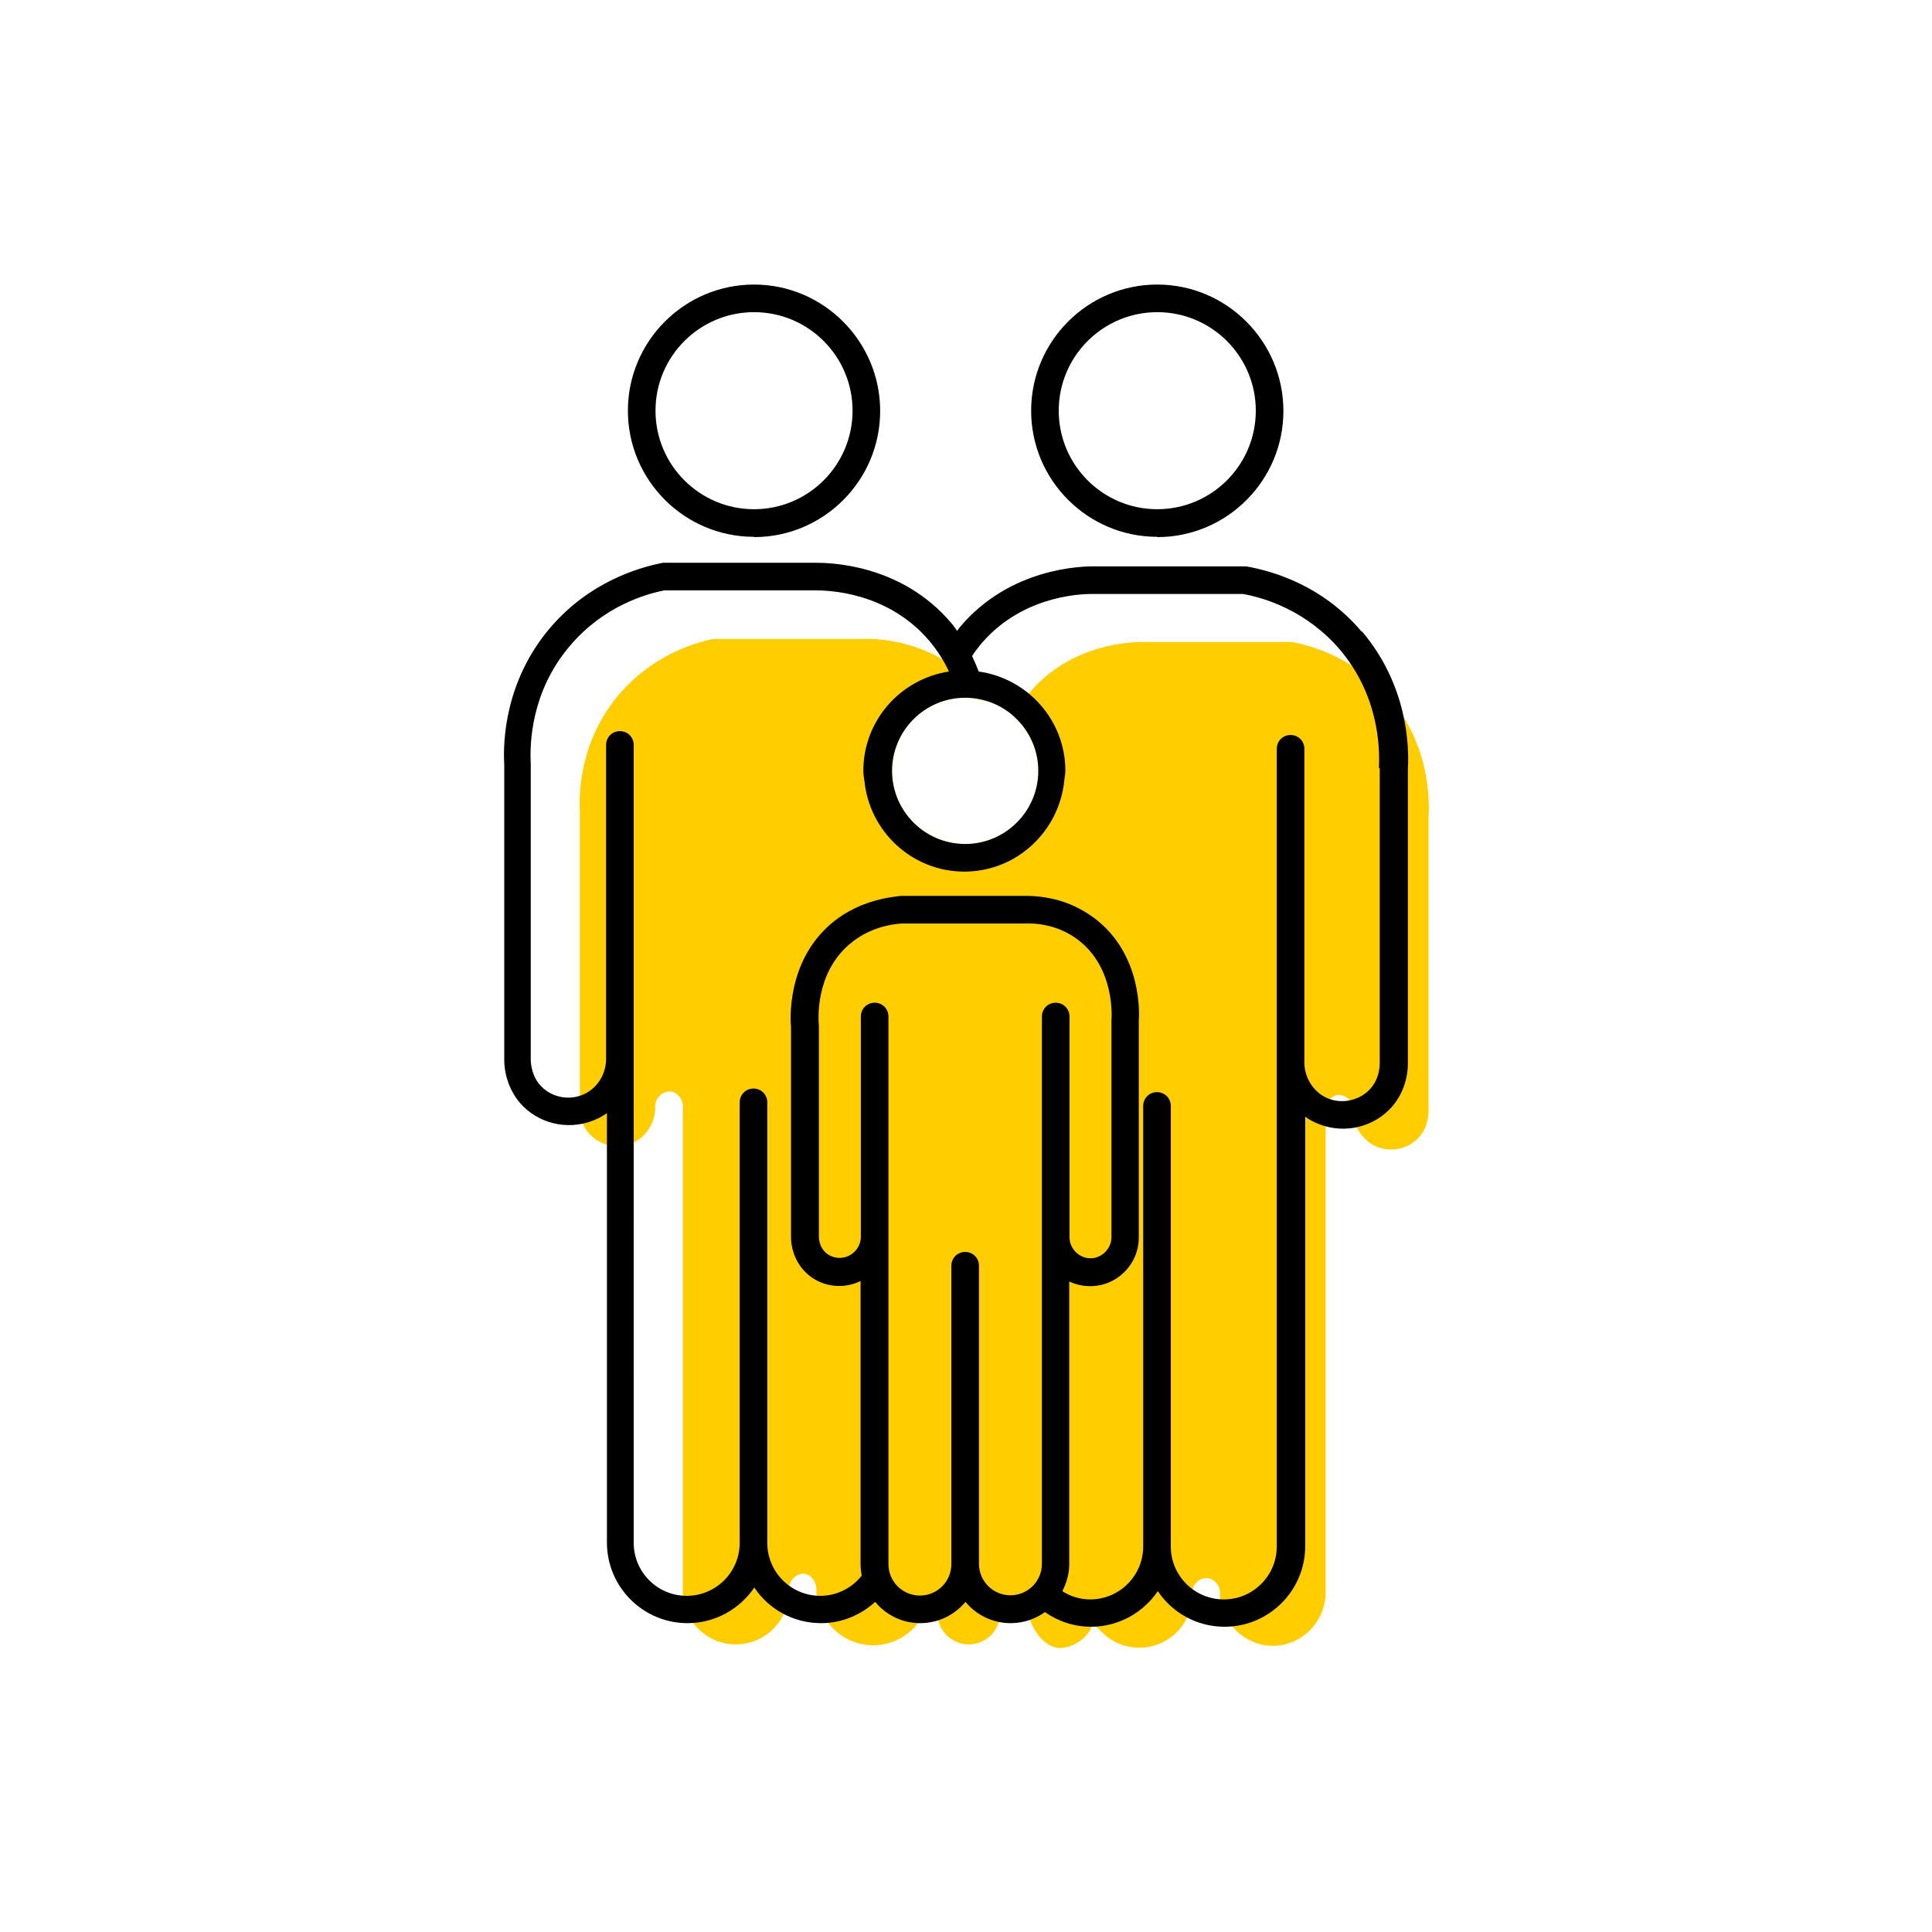 <?xml version="1.0" encoding="UTF-8"?><svg width="70" height="70" id="uuid-0bddbf02-7729-4fdd-bafd-4a5c632f0c80" xmlns="http://www.w3.org/2000/svg" viewBox="-10 -10 70 70"><rect x="-10" y="-10" width="70" height="70" fill="white"/><path d="M40.32,15.28c-1.2-1.41-2.71-1.87-3.51-2.02h-5.36c-.44,0-2.64,.04-4.16,1.85-.16,.19-.31,.4-.45,.64l-.12,.2c.55,.49,.9,1.19,.9,1.98,0,1.46-1.19,2.65-2.65,2.65s-2.65-1.19-2.65-2.65,1.19-2.65,2.65-2.65c.28,0,.55,.06,.8,.14-.1-.16-.2-.3-.31-.43-1.52-1.81-3.72-1.86-4.15-1.84h-5.46c-.7,.14-2.22,.6-3.42,2.01-1.41,1.66-1.46,3.54-1.42,4.27v10.75c0,.17,.05,.62,.4,.96,.4,.39,1.03,.5,1.54,.26,.46-.22,.77-.7,.79-1.23-.04-.35,.24-.63,.52-.62,.28,0,.53,.3,.48,.64v17.47c0,1.06,.86,1.92,1.92,1.92s1.92-.86,1.92-1.92c-.03-.38,.28-.67,.55-.64,.25,.02,.48,.3,.45,.64,.06,1.06,.92,1.9,1.97,1.95,1.07,.05,2.01-.76,2.14-1.84l.33,1.02c.15,.47,.59,.79,1.08,.79,.63,0,1.14-.51,1.14-1.14-.01-.35,.29-.6,.56-.57,.24,.03,.45,.27,.44,.57,.19,.72,.64,1.24,1.13,1.27,.52,.03,1.2-.47,1.2-.91h0l.38,.36c.36,.35,.83,.54,1.33,.54,1.06,0,1.92-.86,1.92-1.92-.04-.34,.23-.61,.52-.6,.27,0,.52,.28,.48,.6,.06,1.07,.98,1.9,2,1.85,.97-.04,1.78-.84,1.83-1.85V30.3c-.05-.34,.21-.62,.48-.63,.28,0,.56,.27,.52,.62,0,.13,.03,.42,.23,.73,.14,.21,.33,.39,.56,.5,.51,.24,1.14,.14,1.54-.26,.35-.34,.39-.79,.4-.97v-10.71c.04-.76-.01-2.64-1.42-4.3Z" fill="#ffcd00" stroke-width="0"/><path d="M39.33,12.88c-1.4-1.65-3.16-2.18-4.18-2.36h-5.44c-.52-.01-3.12,.05-4.93,2.2-.04,.05-.07,.09-.1,.14-.07-.09-.12-.18-.2-.27-1.81-2.15-4.39-2.2-4.93-2.2h-5.53c-.92,.18-2.68,.71-4.09,2.36-1.64,1.93-1.71,4.12-1.66,4.95v10.73c0,.3,.09,1.06,.69,1.66,.7,.69,1.77,.87,2.67,.45,.13-.06,.25-.13,.36-.21v15.56c0,1.61,1.31,2.92,2.92,2.92,1,0,1.89-.51,2.42-1.29,.52,.78,1.41,1.29,2.42,1.29,.76,0,1.44-.3,1.96-.77,.39,.47,.97,.77,1.63,.77s1.25-.3,1.64-.77c.39,.47,.98,.77,1.64,.77,.46,0,.89-.15,1.24-.4,.47,.33,1.05,.53,1.67,.53,1,0,1.89-.51,2.42-1.29,.52,.78,1.41,1.29,2.42,1.29,1.61,0,2.92-1.31,2.92-2.92v-15.56c.11,.08,.23,.15,.36,.21,.9,.42,1.97,.24,2.67-.45,.61-.6,.69-1.36,.69-1.67v-10.69c.05-.85-.02-3.04-1.66-4.98Zm.66,4.95v10.71c0,.18-.05,.63-.4,.97-.4,.39-1.03,.5-1.54,.26-.46-.22-.77-.7-.79-1.23v-11.41c0-.28-.22-.5-.5-.5s-.5,.22-.5,.5v28.9c0,1.06-.86,1.92-1.92,1.92s-1.92-.86-1.92-1.92v-15.96c0-.28-.22-.5-.5-.5s-.5,.22-.5,.5v15.96c0,1.06-.86,1.92-1.92,1.92-.37,0-.72-.11-1.01-.3,.15-.29,.25-.62,.25-.97v-10.25c.23,.11,.49,.17,.76,.17,.97,0,1.76-.79,1.76-1.76v-7.82c.02-.24,.14-2.42-1.59-3.74-.25-.19-.5-.33-.75-.45-.74-.34-1.45-.38-1.88-.37h-4.4c-.38,.04-1,.13-1.65,.44-.29,.14-.59,.32-.87,.56-1.65,1.4-1.48,3.57-1.46,3.77v7.62c0,.22,.07,.79,.52,1.24,.52,.52,1.32,.65,1.99,.33h.01v10.26c0,.14,.02,.27,.04,.41-.35,.44-.89,.73-1.5,.73-1.06,0-1.92-.86-1.92-1.92h0v-15.96c0-.28-.22-.5-.5-.5s-.5,.22-.5,.5v15.96h0c0,1.06-.86,1.92-1.92,1.92s-1.92-.86-1.92-1.92V28.42h0v-11.43c0-.28-.22-.5-.5-.5s-.5,.22-.5,.5v11.42c-.02,.53-.32,1.01-.79,1.23-.51,.24-1.14,.14-1.54-.26-.35-.34-.39-.79-.4-.96v-10.75c-.04-.73,.01-2.62,1.42-4.27,1.2-1.42,2.71-1.87,3.42-2.01h5.46c.43,0,2.62,.03,4.15,1.84,.3,.36,.53,.73,.7,1.1-1.75,.27-3.1,1.77-3.1,3.6,0,.12,.02,.24,.04,.36,.18,1.84,1.73,3.29,3.62,3.29s3.43-1.45,3.62-3.29c.01-.12,.04-.24,.04-.36,0-1.84-1.37-3.35-3.14-3.6-.07-.18-.15-.37-.24-.56,.09-.14,.19-.27,.3-.41,1.44-1.72,3.49-1.84,4.06-1.84,.04,0,.07,0,.09,0h5.36c.79,.14,2.3,.6,3.51,2.01,1.41,1.66,1.46,3.54,1.42,4.3Zm-14.52,28.84v-10.81c0-.28-.22-.5-.5-.5s-.5,.22-.5,.5v10.81c0,.63-.51,1.14-1.14,1.14s-1.14-.51-1.14-1.14V26.83c0-.28-.22-.5-.5-.5s-.5,.22-.5,.5v7.98c0,.3-.18,.57-.44,.69-.29,.14-.64,.08-.86-.14-.19-.19-.22-.45-.22-.54v-7.66c-.02-.19-.15-1.88,1.11-2.95,.7-.6,1.51-.73,1.9-.75h4.4c.43-.02,1.25,.03,1.99,.6,1.33,1.02,1.21,2.79,1.2,2.91v7.86c0,.41-.35,.76-.76,.76s-.76-.35-.76-.76v-8c0-.28-.22-.5-.5-.5s-.5,.22-.5,.5v19.83c0,.63-.51,1.14-1.14,1.14s-1.14-.51-1.14-1.14Zm-.5-26.09c-1.46,0-2.65-1.19-2.65-2.65s1.19-2.65,2.65-2.65,2.65,1.19,2.65,2.65-1.19,2.65-2.65,2.65Z" stroke-width="0"/><path d="M31.93,9.46c2.52,0,4.57-2.05,4.57-4.57S34.45,.31,31.93,.31s-4.57,2.05-4.57,4.57,2.05,4.57,4.57,4.57Zm0-8.15c1.97,0,3.57,1.6,3.57,3.57s-1.6,3.57-3.57,3.57-3.57-1.6-3.57-3.57,1.6-3.57,3.57-3.57Z" stroke-width="0"/><path d="M17.32,9.46c2.52,0,4.57-2.05,4.57-4.57S19.84,.31,17.32,.31s-4.57,2.05-4.57,4.57,2.05,4.57,4.57,4.57Zm0-8.15c1.97,0,3.57,1.6,3.57,3.57s-1.6,3.57-3.57,3.57-3.57-1.6-3.57-3.57,1.6-3.57,3.57-3.57Z" stroke-width="0"/></svg>